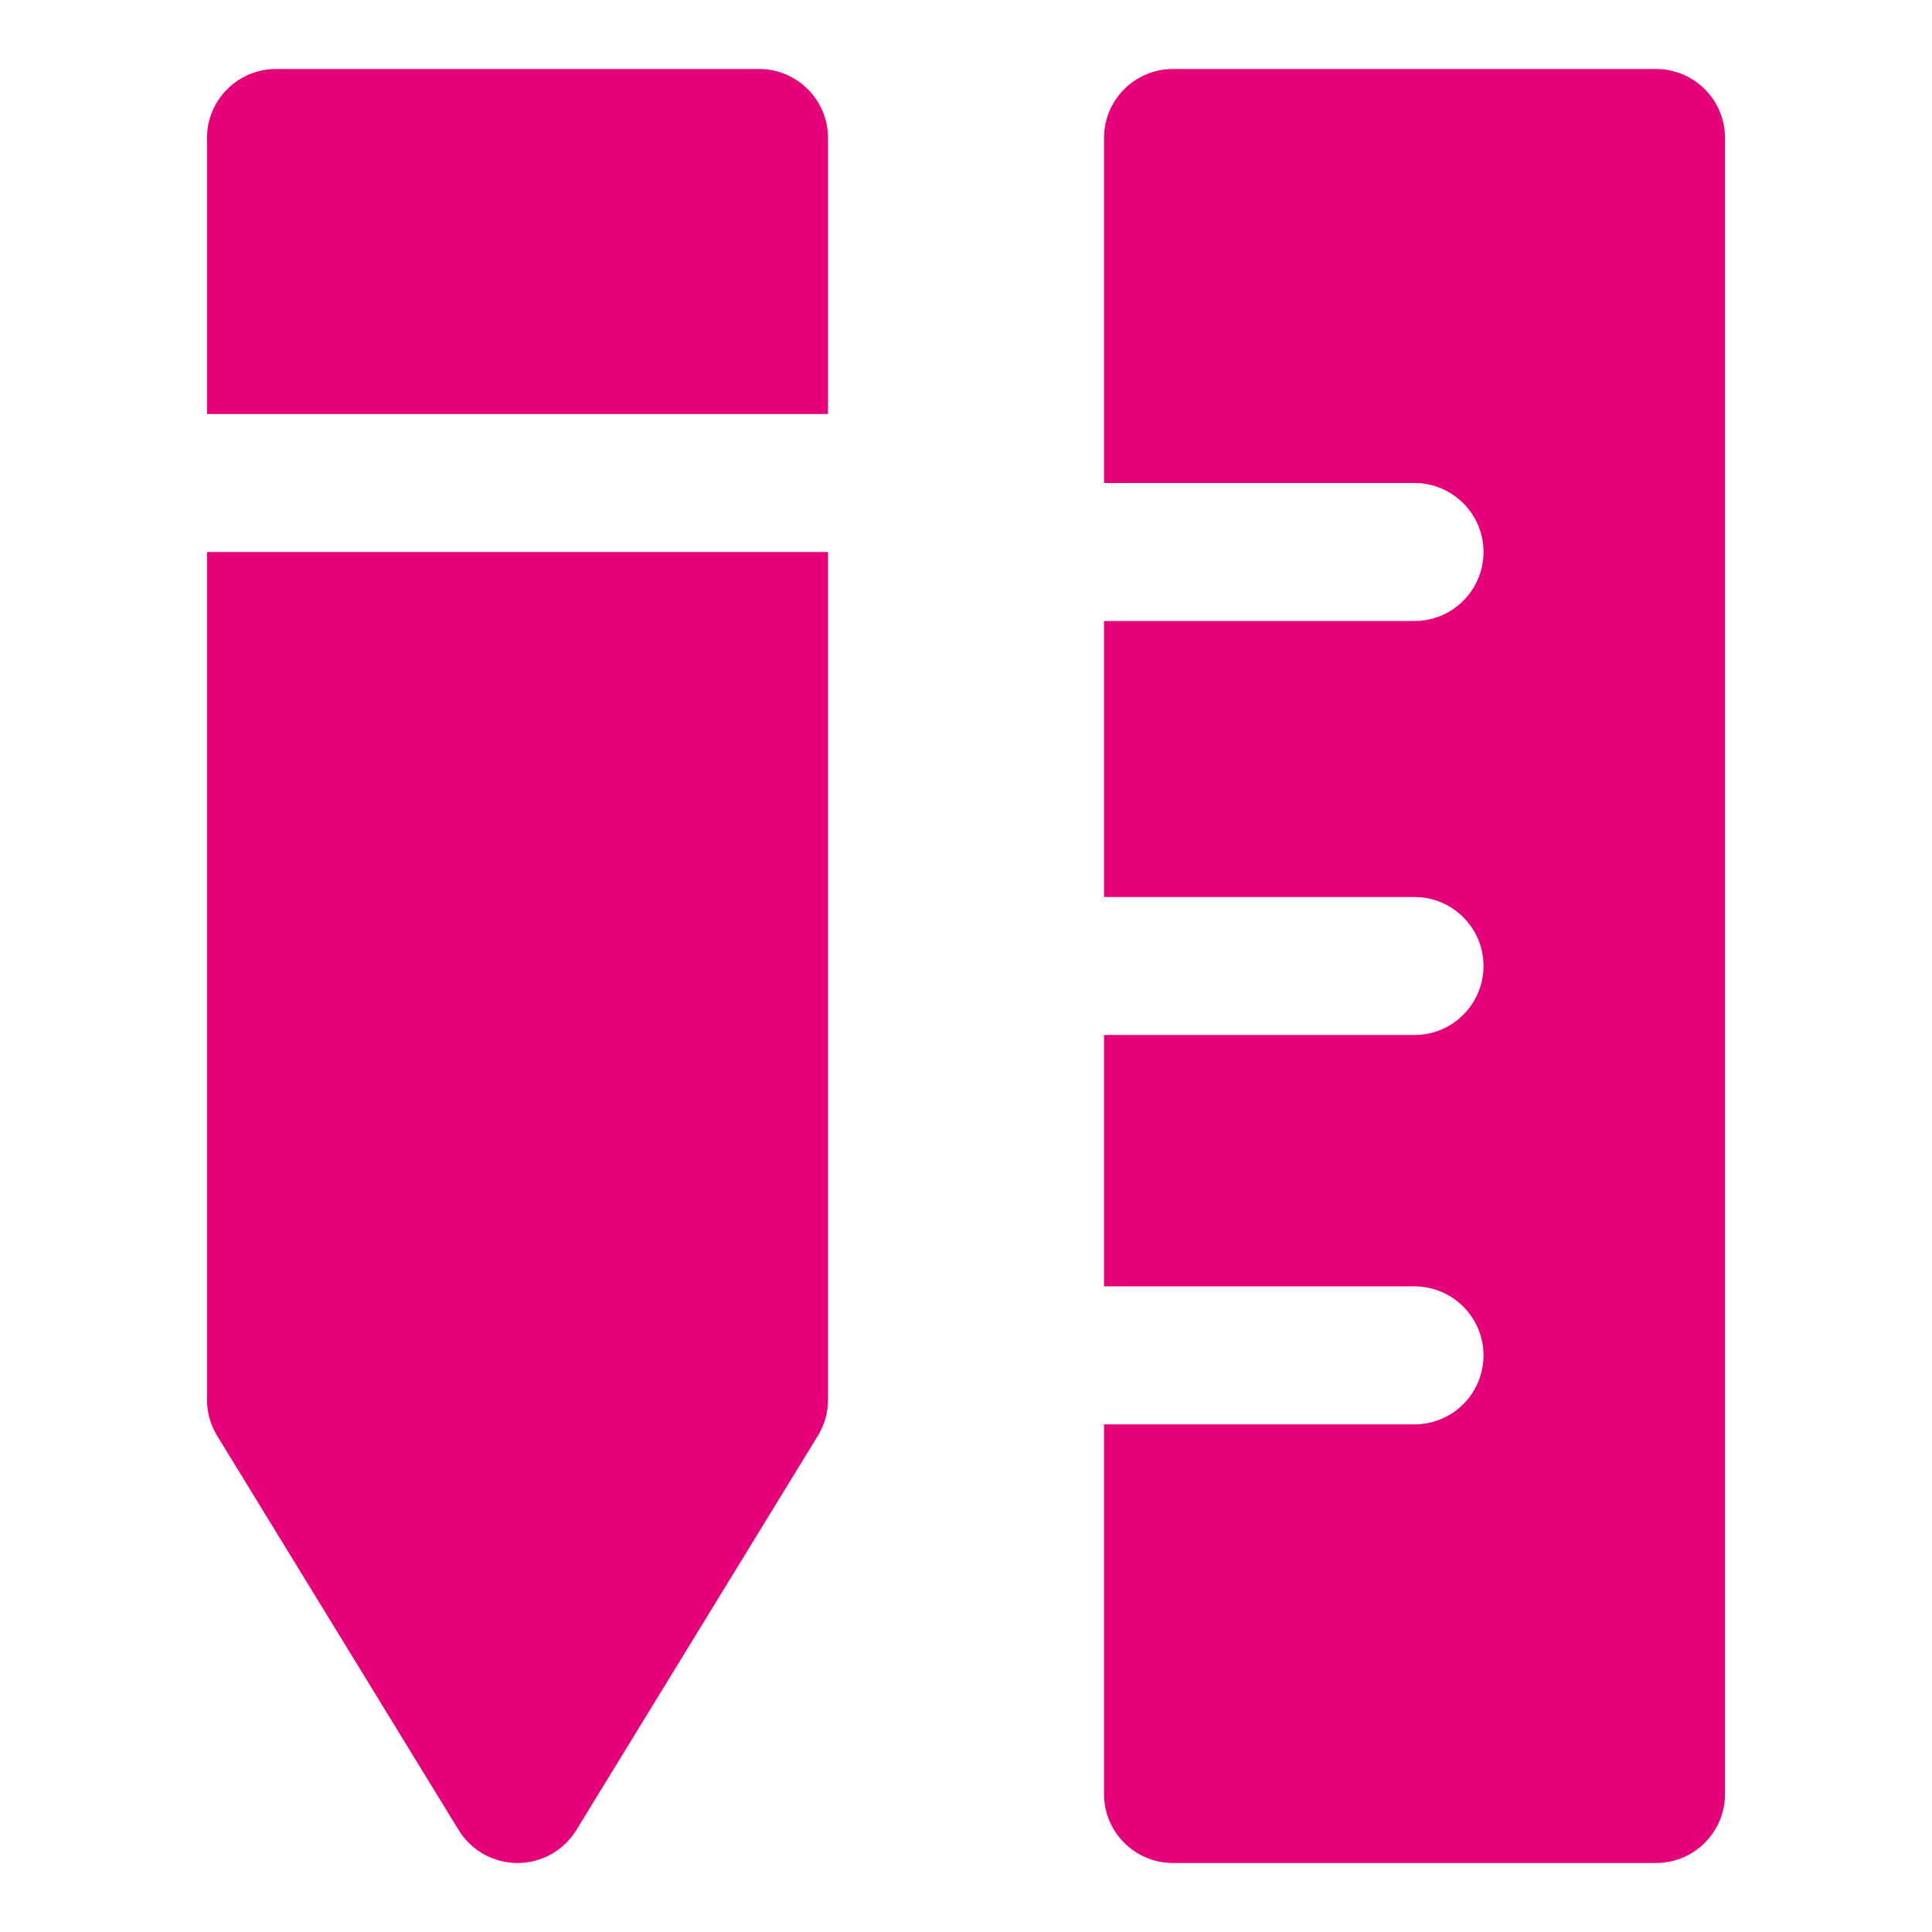 <svg width="48" height="48" viewBox="0 0 28 28" fill="#e6007a" xmlns="http://www.w3.org/2000/svg" stroke-width="2" stroke-linecap="round" stroke-linejoin="round" stroke="#e6007a"><path fill-rule="evenodd" clip-rule="evenodd" d="M3 2C3 1.448 3.448 1 4 1H11C11.552 1 12 1.448 12 2V6H3V2ZM3 8V20.286C3 20.47 3.051 20.651 3.147 20.808L6.647 26.522C6.829 26.819 7.152 27 7.5 27C7.848 27 8.171 26.819 8.353 26.522L11.853 20.808C11.949 20.651 12 20.47 12 20.286V8H3Z" stroke="none"></path><path fill-rule="evenodd" clip-rule="evenodd" d="M16 2C16 1.448 16.448 1 17 1H24C24.552 1 25 1.448 25 2V26C25 26.552 24.552 27 24 27H17C16.448 27 16 26.552 16 26V20.643H20.5C21.052 20.643 21.5 20.196 21.5 19.643C21.5 19.091 21.052 18.643 20.5 18.643H16V15L20.5 15C21.052 15 21.5 14.552 21.5 14C21.5 13.448 21.052 13 20.5 13L16 13V9H20.5C21.052 9 21.5 8.552 21.5 8C21.5 7.448 21.052 7 20.5 7H16V2Z" stroke="none"></path></svg>